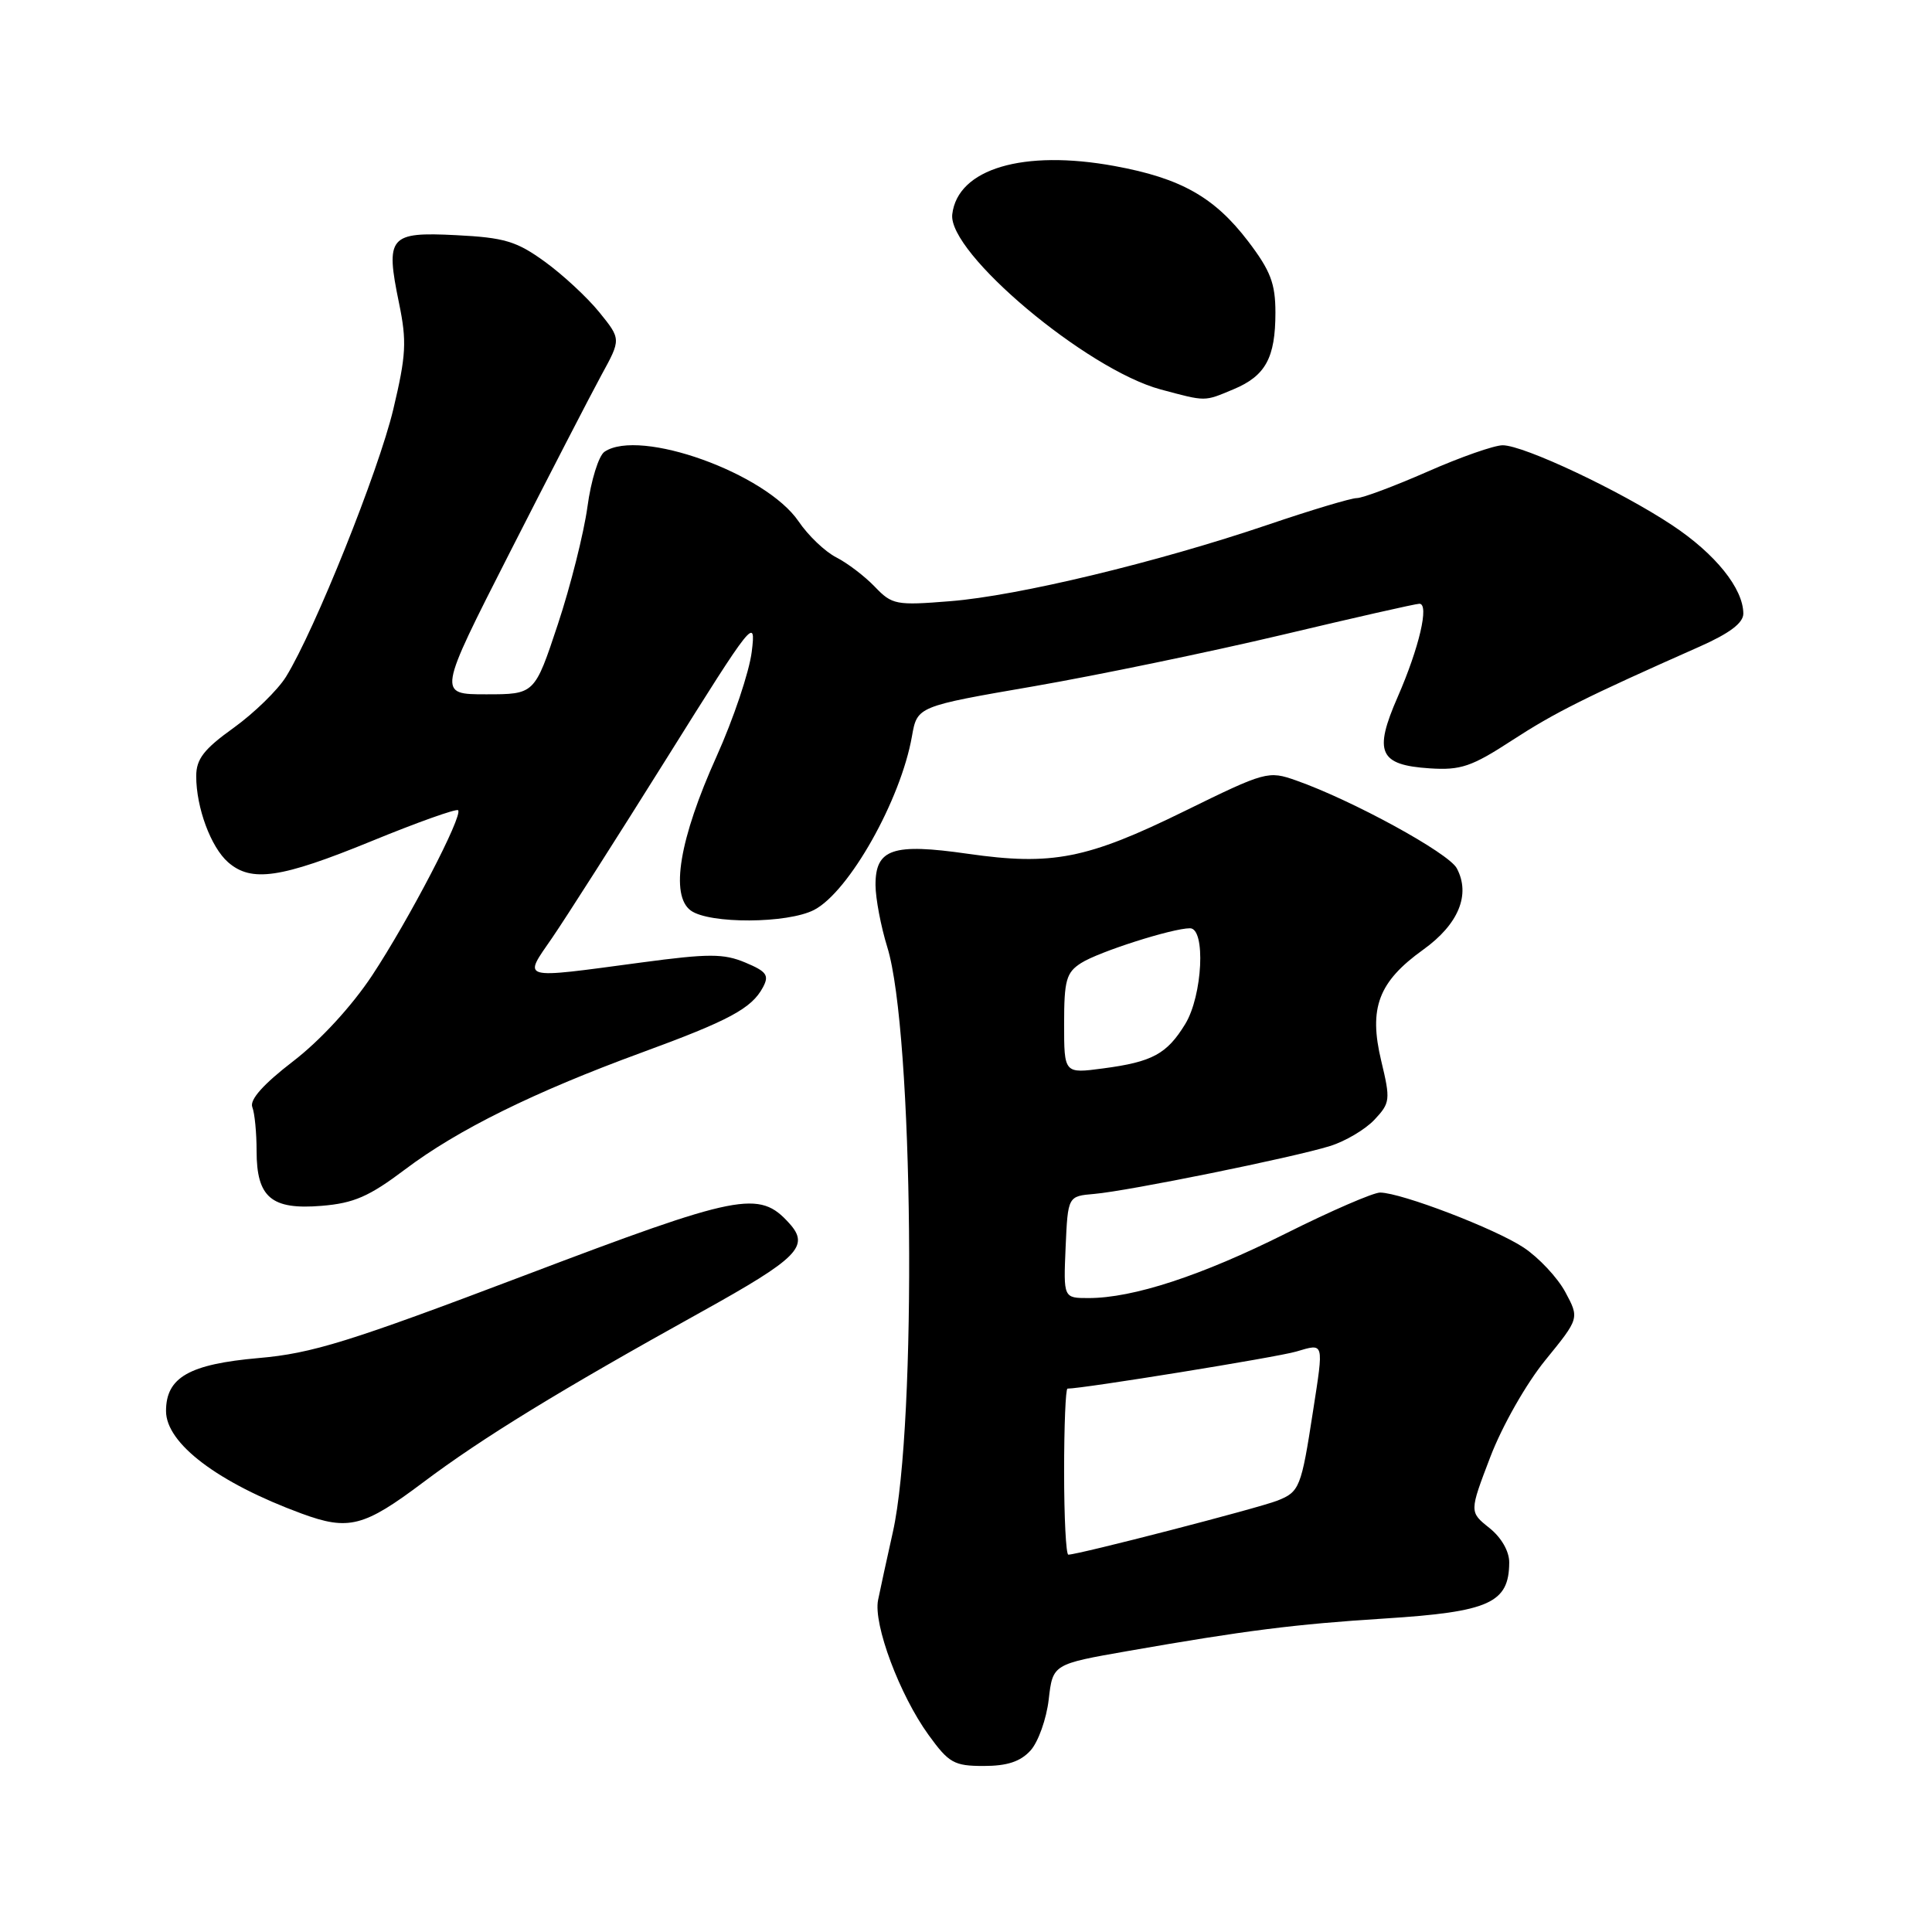 <?xml version="1.0" encoding="UTF-8" standalone="no"?>
<!DOCTYPE svg PUBLIC "-//W3C//DTD SVG 1.1//EN" "http://www.w3.org/Graphics/SVG/1.1/DTD/svg11.dtd" >
<svg xmlns="http://www.w3.org/2000/svg" xmlns:xlink="http://www.w3.org/1999/xlink" version="1.1" viewBox="0 0 256 256">
 <g >
 <path fill="currentColor"
d=" M 136.56 231.94 C 137.58 230.80 138.66 227.77 138.96 225.19 C 139.50 220.51 139.50 220.51 149.50 218.76 C 164.99 216.05 171.60 215.21 183.50 214.46 C 197.35 213.58 199.95 212.41 199.98 207.04 C 199.99 205.56 198.94 203.73 197.35 202.46 C 194.69 200.34 194.69 200.34 197.48 193.04 C 199.06 188.92 202.23 183.34 204.78 180.21 C 209.28 174.68 209.28 174.68 207.41 171.20 C 206.38 169.29 203.89 166.63 201.88 165.30 C 198.10 162.80 185.72 158.06 182.88 158.02 C 181.99 158.01 176.35 160.45 170.36 163.45 C 159.18 169.04 150.15 172.00 144.24 172.00 C 140.91 172.00 140.91 172.00 141.20 165.25 C 141.50 158.50 141.50 158.50 145.00 158.20 C 149.51 157.81 171.38 153.37 176.22 151.86 C 178.26 151.23 180.92 149.65 182.13 148.36 C 184.21 146.14 184.26 145.74 183.02 140.57 C 181.34 133.56 182.64 130.10 188.59 125.83 C 193.27 122.47 194.89 118.53 193.03 115.05 C 191.94 113.01 179.17 106.03 171.76 103.42 C 168.05 102.11 167.71 102.20 156.95 107.48 C 144.02 113.83 139.41 114.73 128.24 113.13 C 118.28 111.70 115.99 112.47 116.01 117.29 C 116.02 119.05 116.72 122.75 117.57 125.50 C 121.04 136.67 121.53 188.60 118.31 203.00 C 117.51 206.57 116.63 210.63 116.35 212.01 C 115.70 215.22 119.21 224.61 123.04 229.89 C 125.73 233.61 126.42 234.00 130.35 234.00 C 133.46 234.00 135.22 233.42 136.56 231.94 Z  M 56.07 196.42 C 63.92 190.52 74.15 184.25 92.92 173.84 C 105.80 166.69 107.34 165.13 104.57 162.08 C 100.58 157.67 98.08 158.16 69.40 169.04 C 46.30 177.80 41.34 179.34 34.26 179.95 C 25.07 180.76 22.00 182.51 22.00 186.97 C 22.00 191.27 28.88 196.47 39.95 200.55 C 46.19 202.85 48.21 202.33 56.07 196.42 Z  M 53.68 154.95 C 60.64 149.70 70.76 144.70 85.00 139.48 C 96.63 135.22 99.60 133.62 101.09 130.83 C 101.95 129.23 101.59 128.73 98.75 127.54 C 95.88 126.34 93.91 126.34 84.95 127.54 C 68.67 129.72 69.29 129.89 73.17 124.26 C 74.96 121.65 81.78 110.96 88.32 100.51 C 99.82 82.12 100.19 81.66 99.61 86.36 C 99.28 89.03 97.18 95.28 94.94 100.25 C 90.02 111.17 88.78 118.63 91.53 120.65 C 93.99 122.44 104.35 122.39 107.87 120.57 C 112.50 118.17 119.36 106.00 120.84 97.55 C 121.54 93.60 121.54 93.60 137.02 90.93 C 145.53 89.45 160.31 86.39 169.85 84.13 C 179.39 81.86 187.59 80.00 188.08 80.00 C 189.41 80.00 188.05 85.83 185.20 92.35 C 181.99 99.69 182.74 101.37 189.44 101.81 C 193.55 102.08 195.00 101.59 200.34 98.11 C 206.05 94.40 210.07 92.39 225.25 85.66 C 229.19 83.91 231.00 82.54 231.00 81.31 C 230.99 77.98 227.30 73.39 221.57 69.59 C 214.72 65.04 201.91 59.00 199.11 59.00 C 198.00 59.00 193.51 60.57 189.14 62.50 C 184.76 64.42 180.55 66.00 179.78 66.00 C 179.02 66.00 173.69 67.60 167.95 69.55 C 153.36 74.50 134.89 78.95 125.92 79.66 C 118.73 80.24 118.21 80.14 115.92 77.75 C 114.59 76.36 112.29 74.61 110.82 73.86 C 109.34 73.11 107.09 70.97 105.82 69.09 C 101.47 62.70 84.77 56.70 80.10 59.86 C 79.33 60.38 78.31 63.66 77.84 67.15 C 77.36 70.64 75.60 77.66 73.91 82.75 C 70.84 92.00 70.84 92.00 64.41 92.00 C 57.99 92.00 57.99 92.00 67.53 73.25 C 72.78 62.94 78.25 52.35 79.68 49.72 C 82.30 44.94 82.30 44.94 79.40 41.36 C 77.81 39.40 74.55 36.38 72.17 34.66 C 68.44 31.96 66.83 31.48 60.43 31.16 C 51.57 30.71 51.05 31.33 52.87 40.15 C 53.92 45.24 53.82 47.06 52.11 54.25 C 50.16 62.43 41.71 83.50 37.90 89.67 C 36.81 91.43 33.68 94.48 30.96 96.44 C 27.01 99.27 26.00 100.58 26.00 102.85 C 26.00 107.02 27.94 112.25 30.22 114.25 C 33.31 116.95 37.19 116.38 49.19 111.47 C 55.28 108.97 60.46 107.13 60.70 107.36 C 61.38 108.05 54.20 121.84 49.31 129.25 C 46.62 133.31 42.46 137.84 38.86 140.61 C 34.89 143.66 33.06 145.72 33.43 146.69 C 33.75 147.50 34.00 150.12 34.00 152.51 C 34.00 158.67 35.96 160.33 42.61 159.78 C 46.90 159.43 48.92 158.54 53.68 154.95 Z  M 163.45 51.58 C 167.69 49.81 169.00 47.41 169.00 41.42 C 169.00 37.56 168.35 35.87 165.39 31.98 C 160.91 26.11 156.47 23.61 147.69 22.00 C 135.58 19.78 126.90 22.36 126.18 28.39 C 125.57 33.49 143.97 48.95 153.78 51.60 C 159.87 53.23 159.51 53.23 163.45 51.58 Z  M 141.00 195.00 C 141.00 188.95 141.20 184.00 141.45 184.00 C 143.50 184.00 169.22 179.84 171.75 179.09 C 175.50 177.99 175.42 177.71 173.98 187.00 C 172.42 197.12 172.20 197.68 169.26 198.84 C 166.76 199.83 142.89 206.00 141.56 206.00 C 141.25 206.00 141.00 201.05 141.00 195.00 Z  M 141.00 135.65 C 141.00 129.89 141.29 128.86 143.25 127.61 C 145.57 126.12 155.35 123.00 157.68 123.00 C 159.79 123.00 159.35 131.92 157.05 135.69 C 154.62 139.66 152.70 140.71 146.17 141.57 C 141.00 142.26 141.00 142.26 141.00 135.65 Z "/>
</g>
</svg>